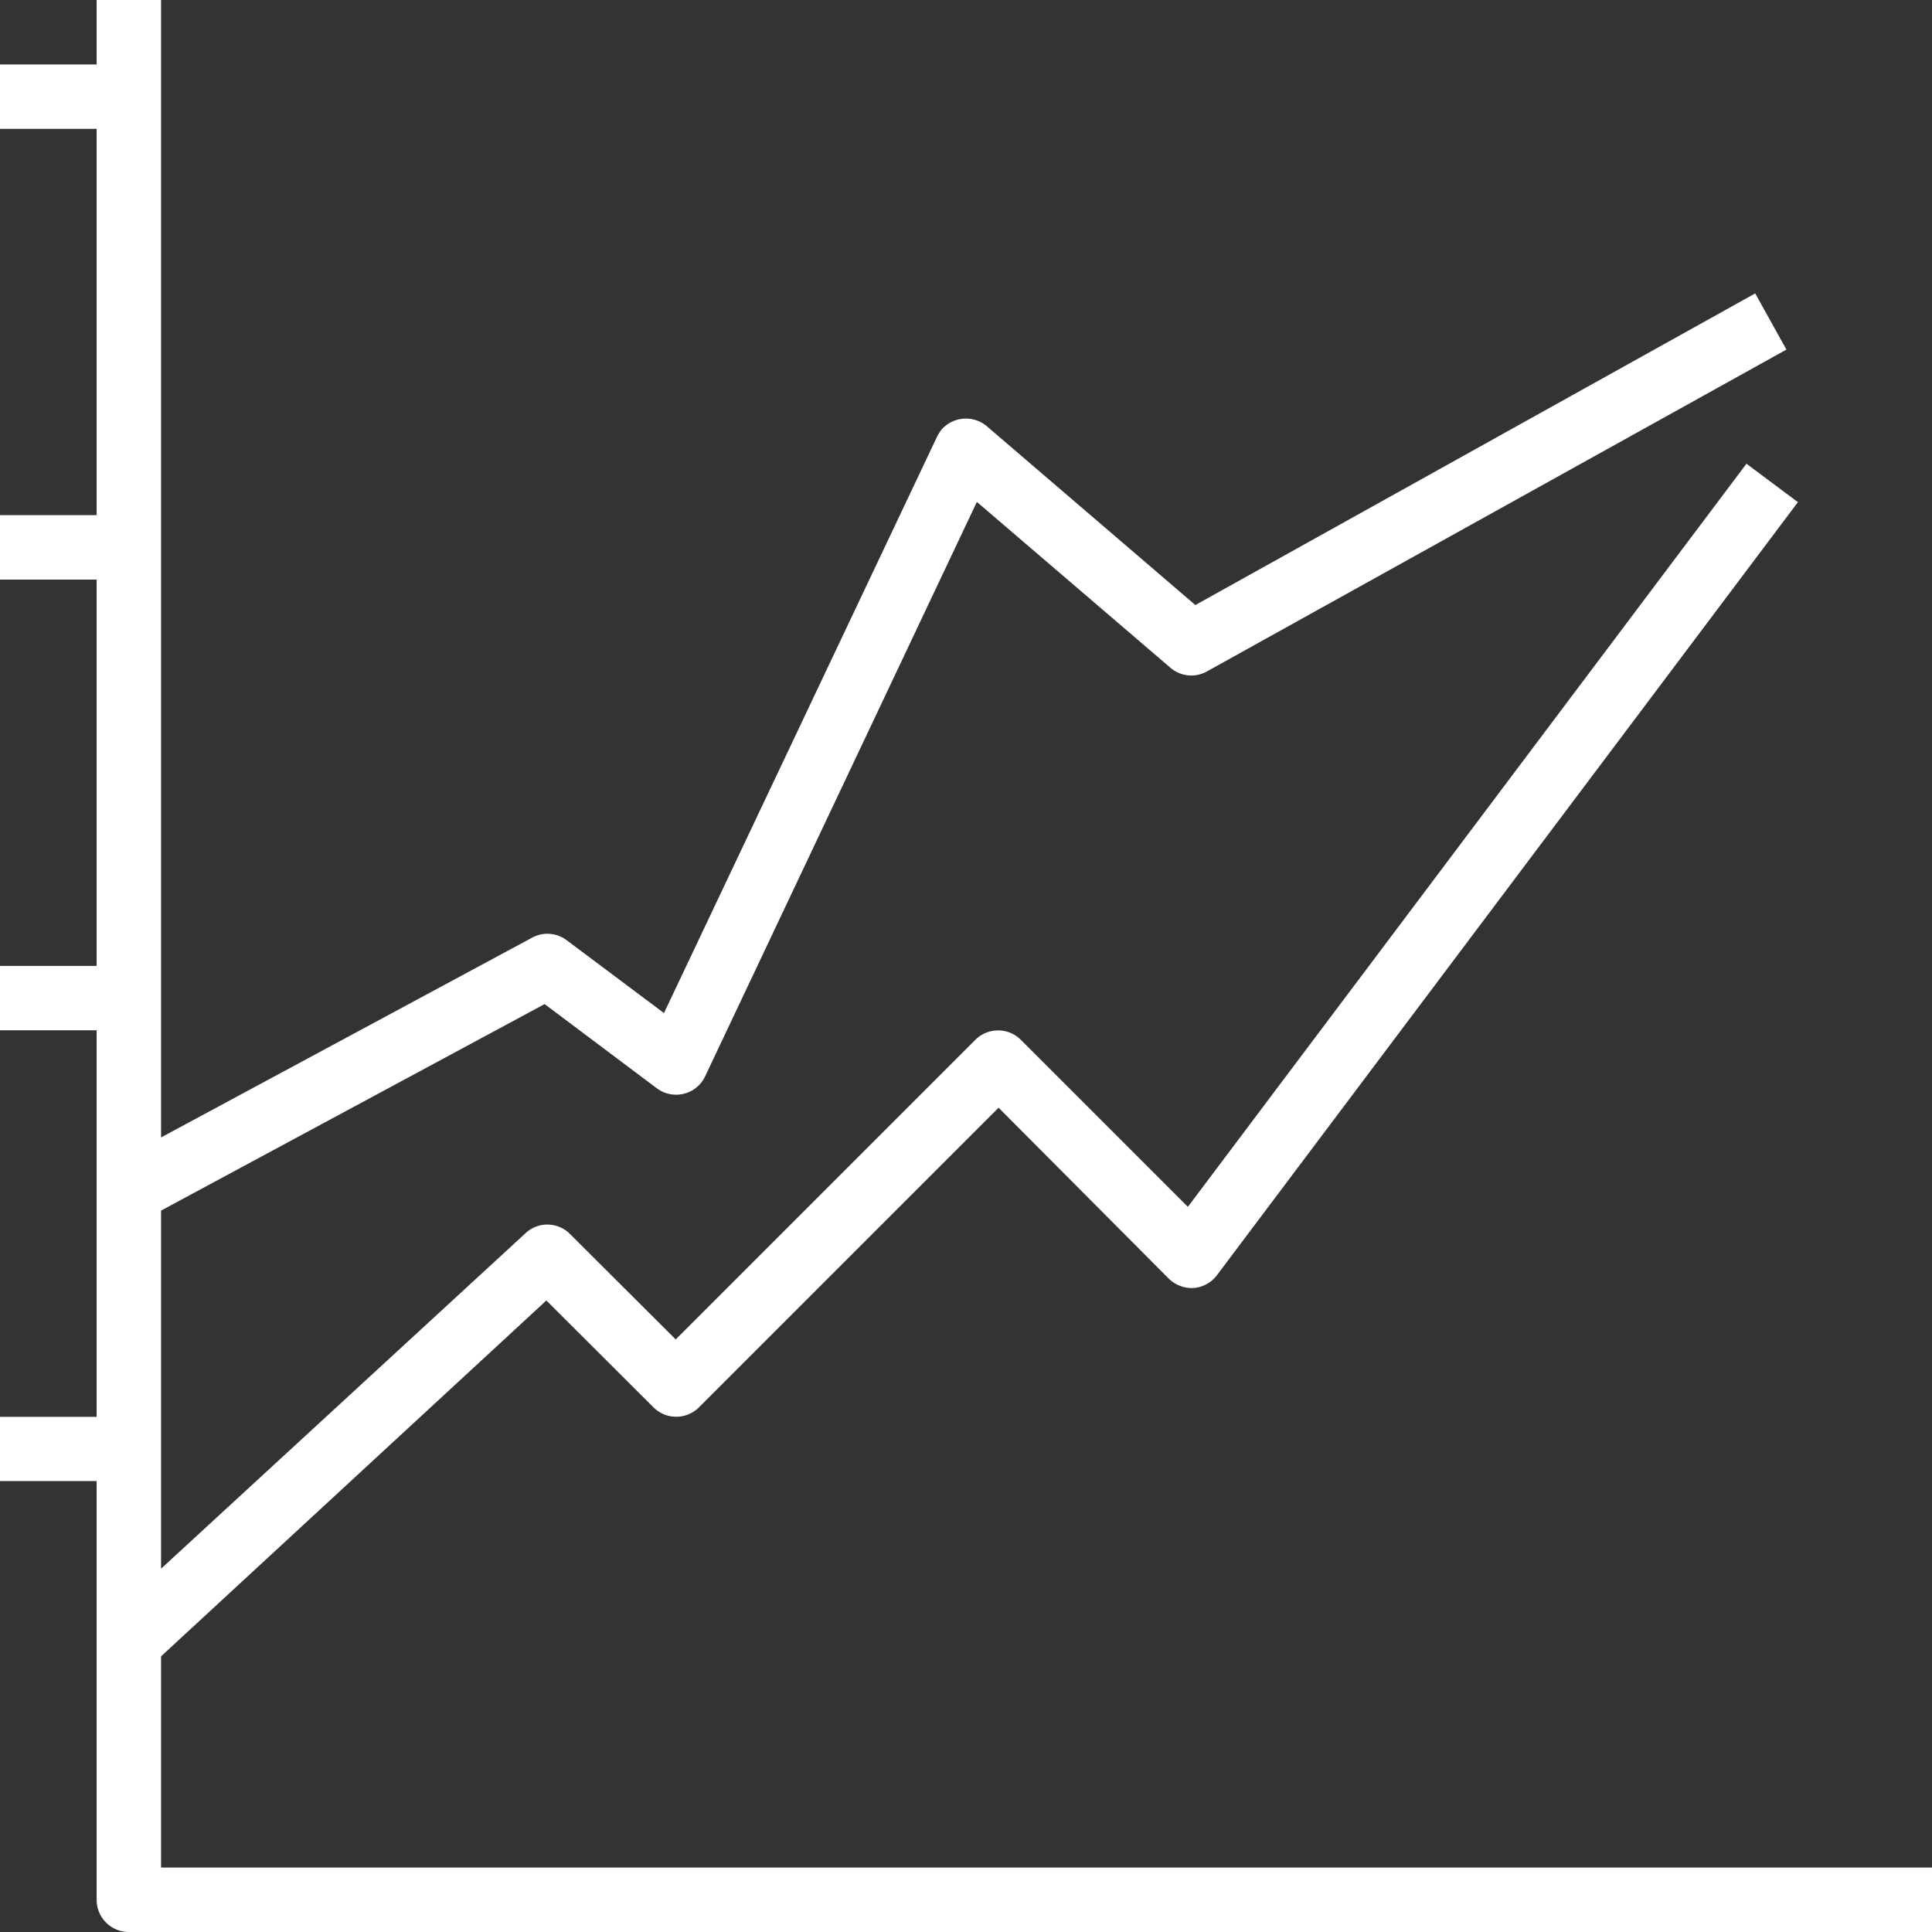 <svg xmlns="http://www.w3.org/2000/svg" viewBox="0 0 77.37 77.37"><rect x="0" y="0" width="77.37" height="77.37" fill="#333333" stroke="none"/><defs><style>.cls-1{fill:#fff;}</style></defs><g id="Calque_2" data-name="Calque 2"><g id="Calque_1-2" data-name="Calque 1"><path class="cls-1" d="M6.45,74.79V66.33L21.88,52.08l4.29,4.28a1.29,1.29,0,0,0,1.82,0l12-12L46.8,51.2a1.32,1.32,0,0,0,1,.38,1.3,1.3,0,0,0,.94-.52L72,20.11l-2.06-1.54L47.57,48.33l-6.69-6.69a1.29,1.29,0,0,0-1.82,0l-12,12-4.25-4.24a1.28,1.28,0,0,0-1.78,0L6.45,62.82V48.48l15.36-8.27,4.49,3.37a1.29,1.29,0,0,0,1.81-.26,1.59,1.59,0,0,0,.13-.22l10.88-23,7.75,6.64a1.28,1.28,0,0,0,1.46.15L71.54,14l-1.25-2.25L47.87,24.23l-8.35-7.16a1.3,1.3,0,0,0-1.82.14,1.75,1.75,0,0,0-.18.29L26.59,40.57l-3.9-2.92a1.28,1.28,0,0,0-1.38-.1l-14.86,8V0H3.87V2.58H0V5.16H3.87V20.63H0v2.58H3.87V38.68H0v2.58H3.87V56.74H0v2.57H3.87V76.08a1.29,1.29,0,0,0,1.29,1.29H77.37V74.79Z"/></g></g></svg>